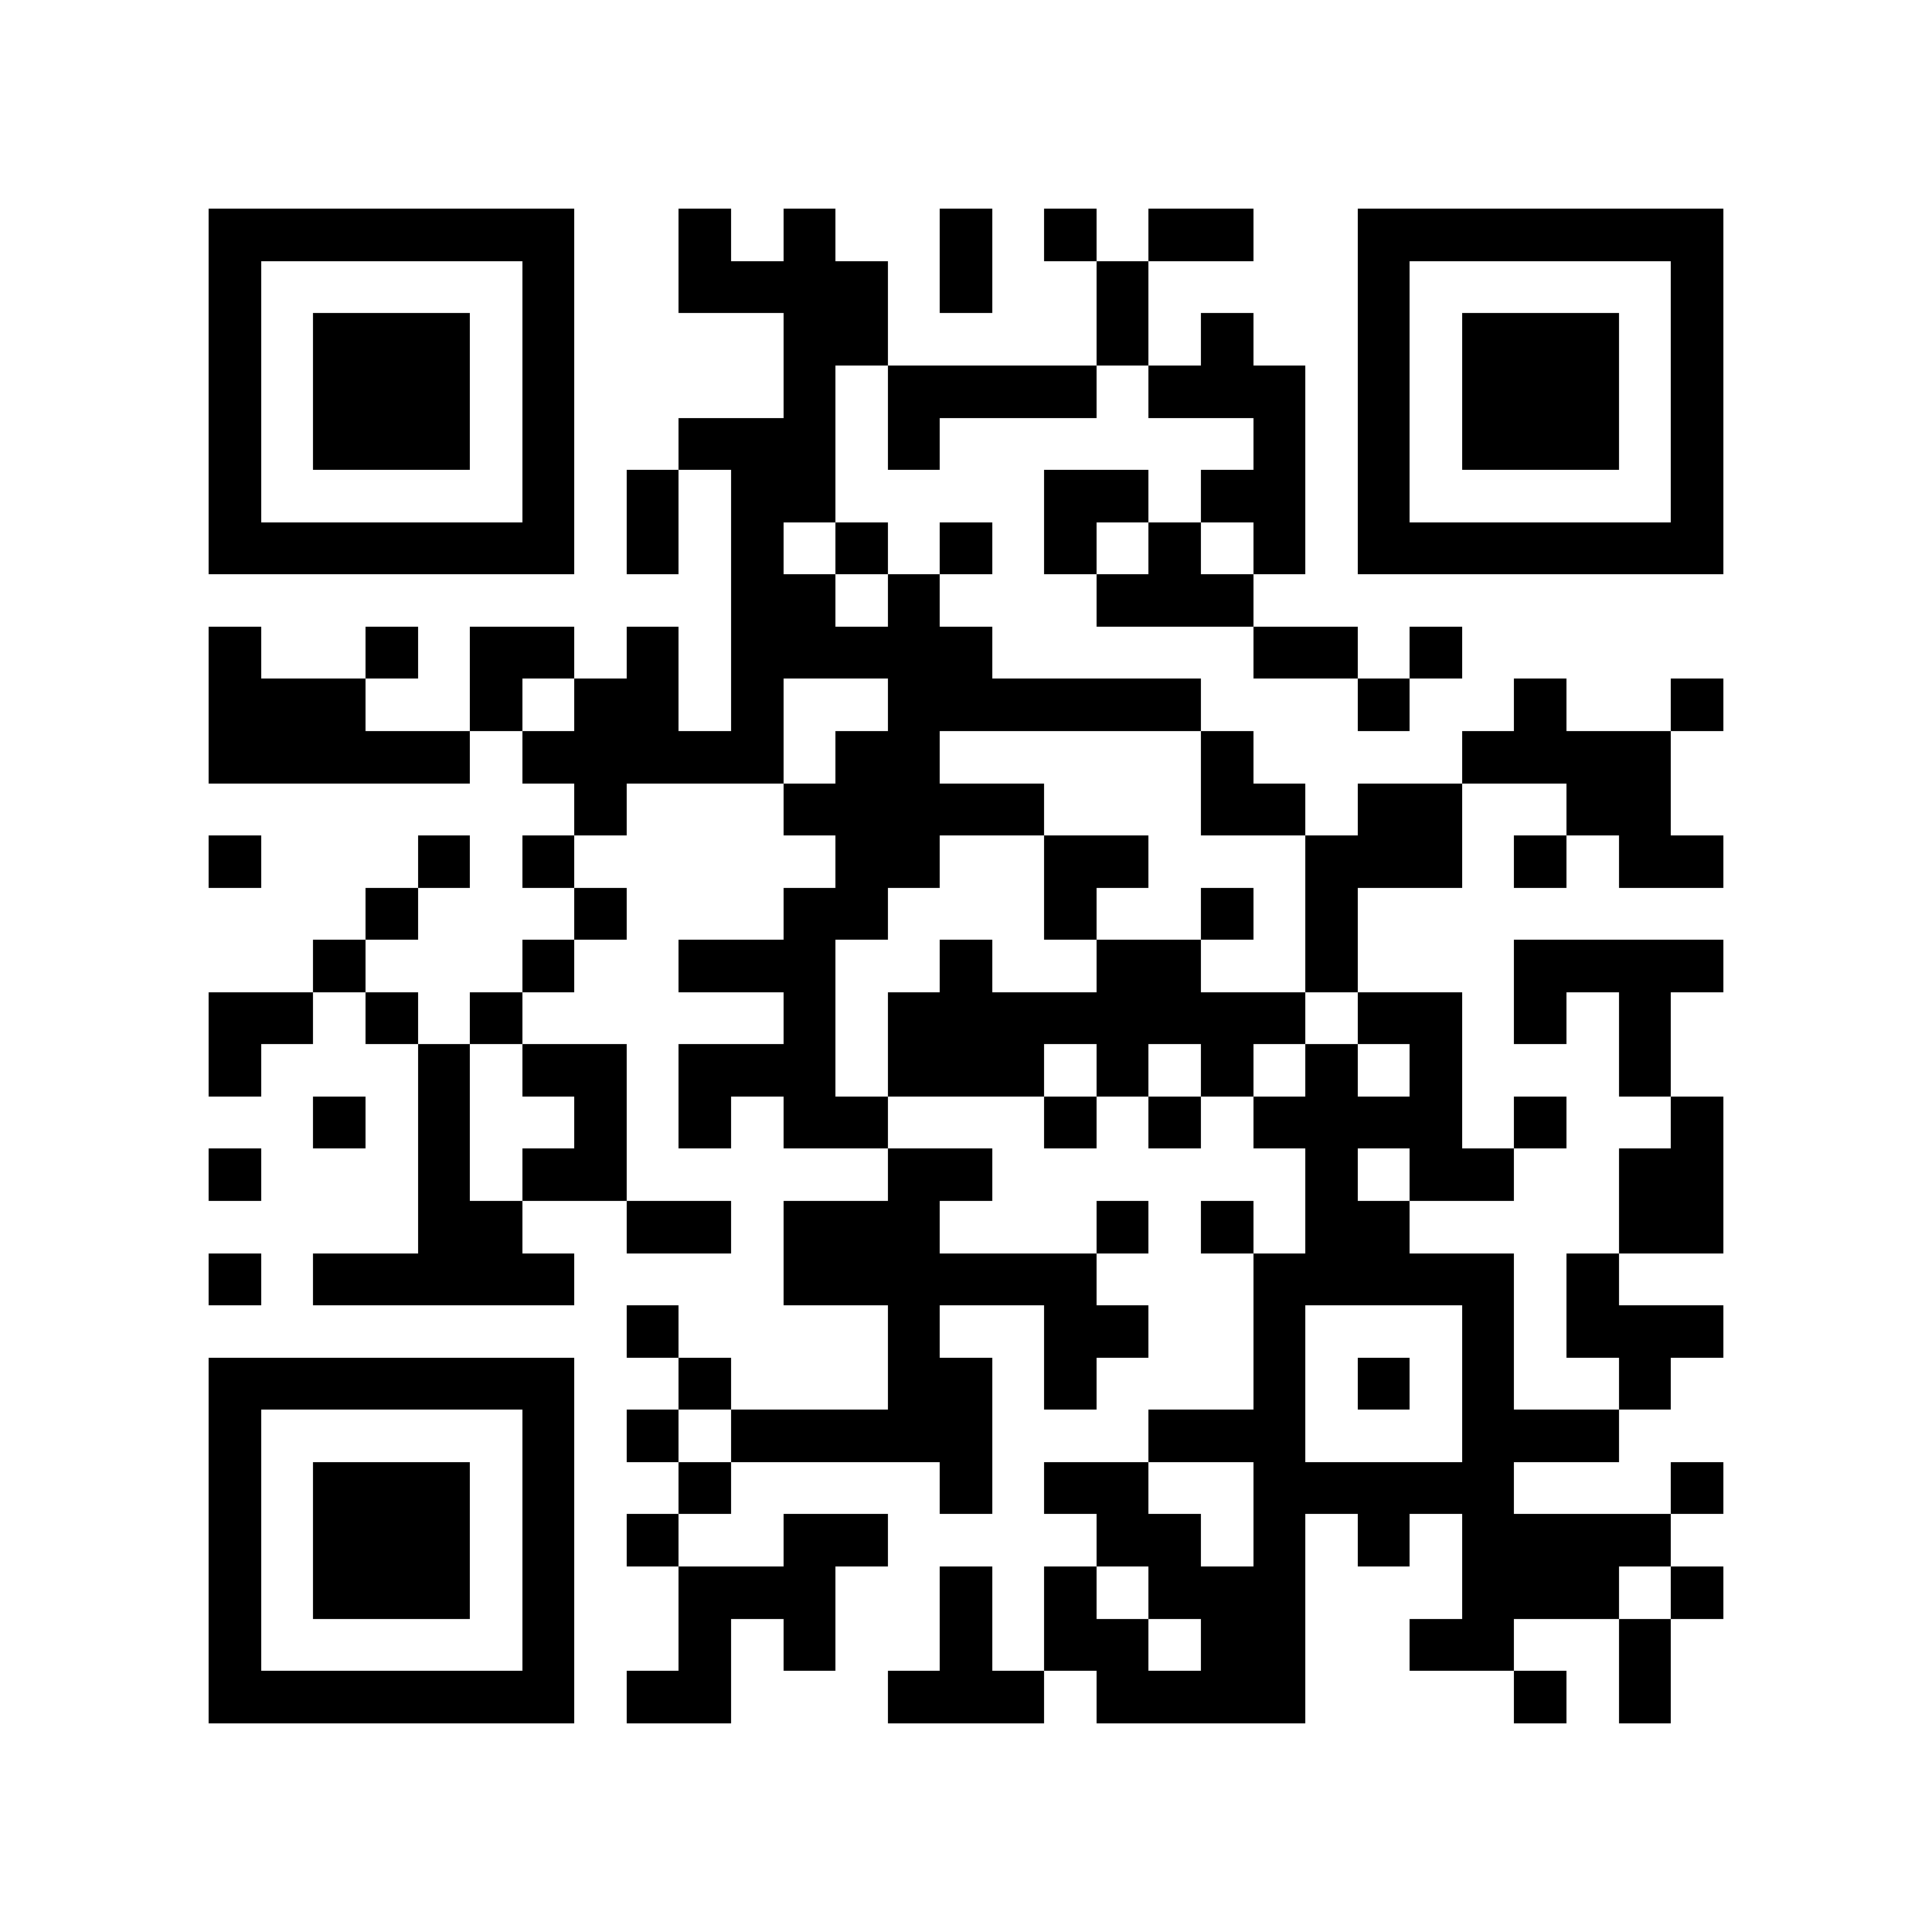 <?xml version="1.0" encoding="utf-8"?><!DOCTYPE svg PUBLIC "-//W3C//DTD SVG 1.1//EN" "http://www.w3.org/Graphics/SVG/1.1/DTD/svg11.dtd"><svg xmlns="http://www.w3.org/2000/svg" viewBox="0 0 37 37" shape-rendering="crispEdges"><path fill="#ffffff" d="M0 0h37v37H0z"/><path stroke="#000000" d="M4 4.5h7m2 0h1m1 0h1m2 0h1m1 0h1m1 0h2m2 0h7M4 5.5h1m5 0h1m2 0h4m1 0h1m2 0h1m4 0h1m5 0h1M4 6.5h1m1 0h3m1 0h1m4 0h2m4 0h1m1 0h1m2 0h1m1 0h3m1 0h1M4 7.5h1m1 0h3m1 0h1m4 0h1m1 0h4m1 0h3m1 0h1m1 0h3m1 0h1M4 8.5h1m1 0h3m1 0h1m2 0h3m1 0h1m6 0h1m1 0h1m1 0h3m1 0h1M4 9.5h1m5 0h1m1 0h1m1 0h2m4 0h2m1 0h2m1 0h1m5 0h1M4 10.5h7m1 0h1m1 0h1m1 0h1m1 0h1m1 0h1m1 0h1m1 0h1m1 0h7M14 11.5h2m1 0h1m3 0h3M4 12.5h1m2 0h1m1 0h2m1 0h1m1 0h5m5 0h2m1 0h1M4 13.5h3m2 0h1m1 0h2m1 0h1m2 0h6m3 0h1m2 0h1m2 0h1M4 14.5h5m1 0h5m1 0h2m5 0h1m4 0h4M11 15.5h1m3 0h5m3 0h2m1 0h2m2 0h2M4 16.5h1m3 0h1m1 0h1m5 0h2m2 0h2m3 0h3m1 0h1m1 0h2M7 17.5h1m3 0h1m3 0h2m3 0h1m2 0h1m1 0h1M6 18.5h1m3 0h1m2 0h3m2 0h1m2 0h2m2 0h1m3 0h4M4 19.5h2m1 0h1m1 0h1m5 0h1m1 0h8m1 0h2m1 0h1m1 0h1M4 20.5h1m3 0h1m1 0h2m1 0h3m1 0h3m1 0h1m1 0h1m1 0h1m1 0h1m3 0h1M6 21.5h1m1 0h1m2 0h1m1 0h1m1 0h2m3 0h1m1 0h1m1 0h4m1 0h1m2 0h1M4 22.5h1m3 0h1m1 0h2m5 0h2m6 0h1m1 0h2m2 0h2M8 23.5h2m2 0h2m1 0h3m3 0h1m1 0h1m1 0h2m4 0h2M4 24.5h1m1 0h5m4 0h6m3 0h5m1 0h1M12 25.5h1m4 0h1m2 0h2m2 0h1m3 0h1m1 0h3M4 26.5h7m2 0h1m3 0h2m1 0h1m3 0h1m1 0h1m1 0h1m2 0h1M4 27.5h1m5 0h1m1 0h1m1 0h5m3 0h3m3 0h3M4 28.5h1m1 0h3m1 0h1m2 0h1m4 0h1m1 0h2m2 0h5m3 0h1M4 29.5h1m1 0h3m1 0h1m1 0h1m2 0h2m4 0h2m1 0h1m1 0h1m1 0h4M4 30.5h1m1 0h3m1 0h1m2 0h3m2 0h1m1 0h1m1 0h3m3 0h3m1 0h1M4 31.5h1m5 0h1m2 0h1m1 0h1m2 0h1m1 0h2m1 0h2m2 0h2m2 0h1M4 32.5h7m1 0h2m3 0h3m1 0h4m4 0h1m1 0h1"/></svg>

